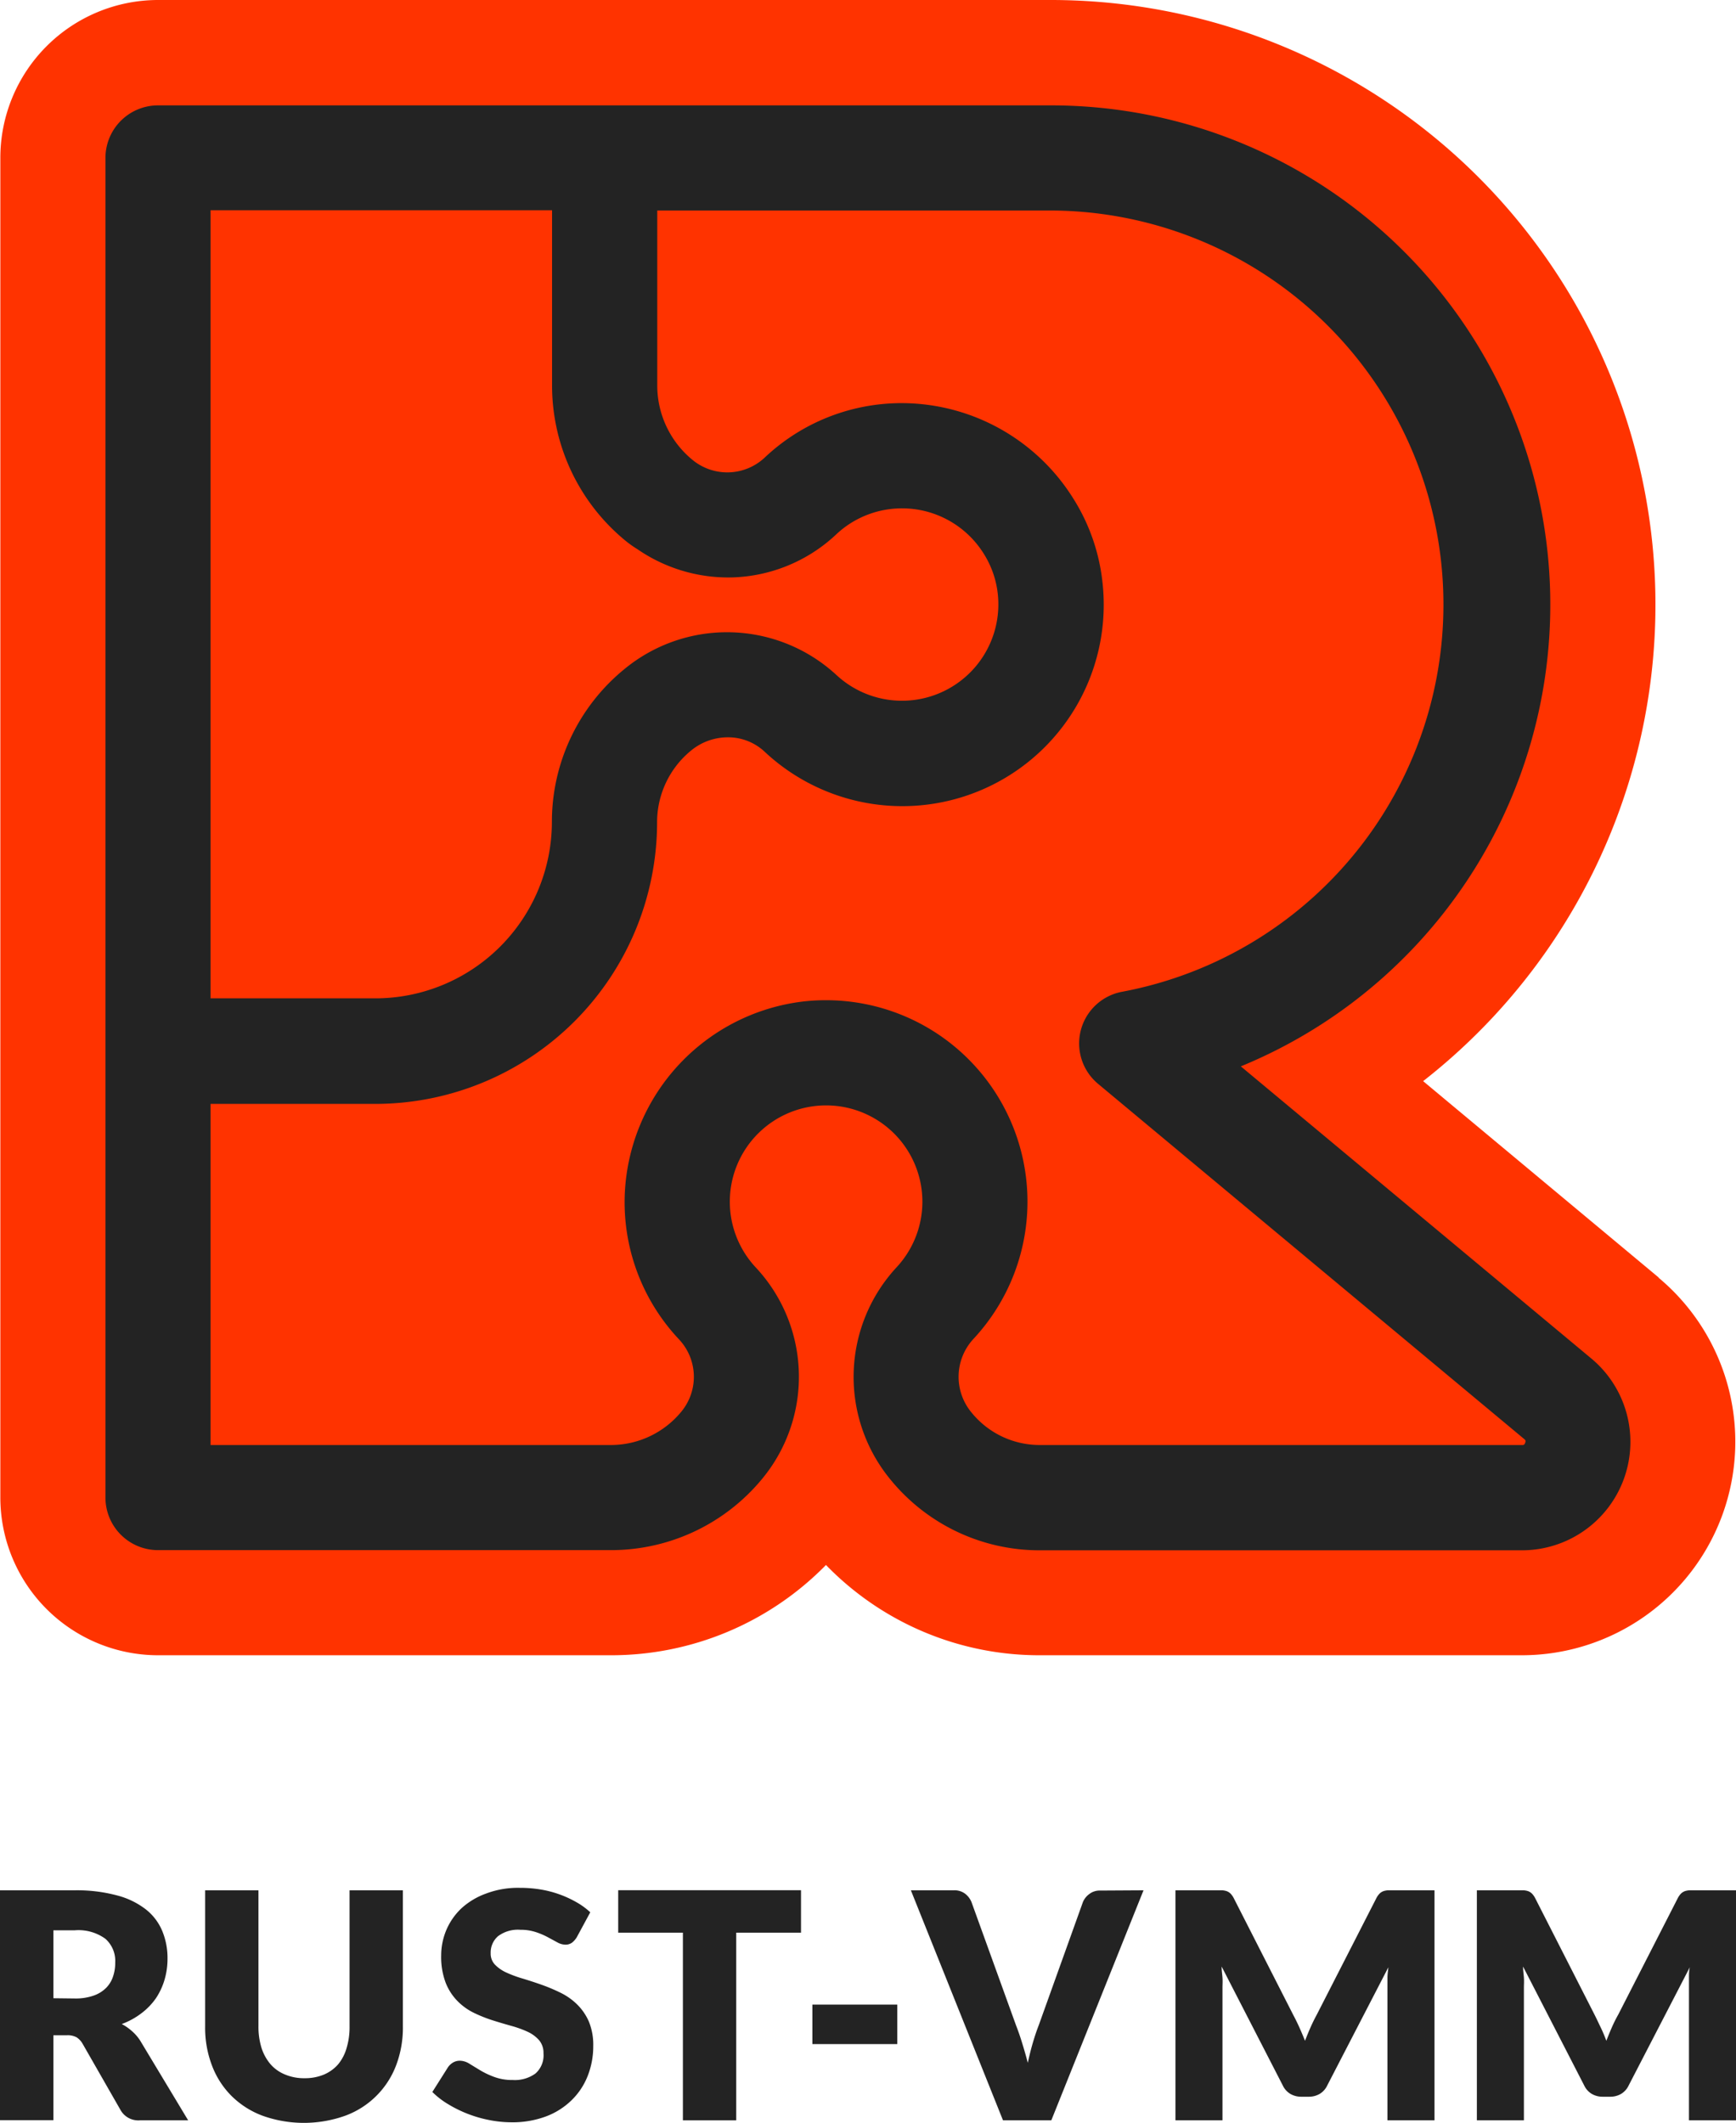 <svg id="Layer_1" data-name="Layer 1" xmlns="http://www.w3.org/2000/svg" viewBox="0 0 204.46 250"><defs><style>.cls-1{fill:#232323;}.cls-2{fill:#f30;}</style></defs><title>Rust-VMM_Logo_RGB_stacked</title><path class="cls-1" d="M169.93,374.7h-5.68a2.4,2.4,0,0,1-2.27-1.19l-4.5-7.86a2.2,2.2,0,0,0-.71-.74,2.24,2.24,0,0,0-1.11-.23h-1.6v10h-6.29V347.61h8.81a18.28,18.28,0,0,1,5,.61A9.31,9.31,0,0,1,165,349.9a6.34,6.34,0,0,1,1.9,2.55,8.36,8.36,0,0,1,.6,3.2,8.76,8.76,0,0,1-.35,2.49,8,8,0,0,1-1,2.16,7.78,7.78,0,0,1-1.71,1.78,8.85,8.85,0,0,1-2.33,1.28,5.88,5.88,0,0,1,1.15.79,5.35,5.35,0,0,1,1,1.13Zm-13.35-14.35a6.39,6.39,0,0,0,2.19-.33,3.85,3.85,0,0,0,1.48-.9,3.37,3.37,0,0,0,.83-1.35,4.94,4.94,0,0,0,.26-1.66,3.47,3.47,0,0,0-1.16-2.79,5.39,5.39,0,0,0-3.6-1h-2.52v8Z" transform="translate(-147.77 -125)"/><path class="cls-1" d="M183.64,369.74a5.8,5.8,0,0,0,2.26-.42,4.62,4.62,0,0,0,1.68-1.2,5.22,5.22,0,0,0,1-1.9,8.42,8.42,0,0,0,.36-2.56V347.61h6.28v16.05a12.46,12.46,0,0,1-.8,4.57,10.14,10.14,0,0,1-6,5.93,14.48,14.48,0,0,1-9.72,0,10.31,10.31,0,0,1-3.67-2.34,10.11,10.11,0,0,1-2.3-3.59,12.46,12.46,0,0,1-.8-4.57V347.61h6.28v16a8.42,8.42,0,0,0,.36,2.56,5.58,5.58,0,0,0,1.05,1.91,4.48,4.48,0,0,0,1.69,1.21A5.73,5.73,0,0,0,183.64,369.74Z" transform="translate(-147.77 -125)"/><path class="cls-1" d="M215.71,353.12a2.33,2.33,0,0,1-.59.67,1.3,1.3,0,0,1-.79.22,2,2,0,0,1-.92-.27l-1.11-.6a8.66,8.66,0,0,0-1.43-.61,5.66,5.66,0,0,0-1.82-.27,3.88,3.88,0,0,0-2.63.76,2.54,2.54,0,0,0-.86,2,1.86,1.86,0,0,0,.52,1.36,4.4,4.4,0,0,0,1.36.93,13.94,13.94,0,0,0,1.94.71c.72.22,1.46.46,2.22.73a20.5,20.5,0,0,1,2.22.94,7.42,7.42,0,0,1,1.93,1.37,6.42,6.42,0,0,1,1.37,2,7.18,7.18,0,0,1,.52,2.89,9.48,9.48,0,0,1-.65,3.51,8.12,8.12,0,0,1-1.89,2.86,8.66,8.66,0,0,1-3,1.91,11.25,11.25,0,0,1-4.11.7,13.44,13.44,0,0,1-2.58-.26,14.74,14.74,0,0,1-4.84-1.86,9.65,9.65,0,0,1-1.88-1.45l1.86-2.94a2,2,0,0,1,.58-.53,1.59,1.59,0,0,1,.8-.21,2.15,2.15,0,0,1,1.12.35l1.28.78a9.74,9.74,0,0,0,1.65.78,6.05,6.05,0,0,0,2.19.36,4.13,4.13,0,0,0,2.66-.76,2.85,2.85,0,0,0,.95-2.38,2.3,2.3,0,0,0-.52-1.55,4.08,4.08,0,0,0-1.37-1,12.54,12.54,0,0,0-1.92-.69q-1.08-.3-2.22-.66a16.73,16.73,0,0,1-2.21-.89,7,7,0,0,1-1.92-1.4,6.4,6.4,0,0,1-1.37-2.15,8.56,8.56,0,0,1-.52-3.19,7.75,7.75,0,0,1,.61-3,7.61,7.61,0,0,1,1.81-2.58A8.66,8.66,0,0,1,205,348a10.6,10.6,0,0,1,4-.68,14.73,14.73,0,0,1,2.42.19,12.68,12.68,0,0,1,4.22,1.49,8.53,8.53,0,0,1,1.65,1.2Z" transform="translate(-147.77 -125)"/><path class="cls-1" d="M242.11,352.6h-7.63v22.1H228.2V352.6h-7.62v-5h21.53Z" transform="translate(-147.77 -125)"/><path class="cls-1" d="M243.45,361.07h10v4.65h-10Z" transform="translate(-147.77 -125)"/><path class="cls-1" d="M282.45,347.61,271.59,374.7H265.9l-10.85-27.09h5.05a2.07,2.07,0,0,1,1.32.39,2.38,2.38,0,0,1,.77,1l5.24,14.5c.25.64.49,1.33.72,2.08s.46,1.53.67,2.35c.18-.82.37-1.6.59-2.35s.45-1.44.7-2.08l5.2-14.5a2.24,2.24,0,0,1,.74-.94,2,2,0,0,1,1.31-.42Z" transform="translate(-147.77 -125)"/><path class="cls-1" d="M316.72,347.61V374.7h-5.54V359.12c0-.36,0-.75,0-1.17s.06-.85.11-1.28l-7.2,13.92a2.29,2.29,0,0,1-.9,1,2.53,2.53,0,0,1-1.29.33h-.86a2.53,2.53,0,0,1-1.29-.33,2.29,2.29,0,0,1-.9-1l-7.2-14c0,.45.07.88.1,1.31s0,.82,0,1.18V374.7h-5.54V347.61h4.8l.72,0a2.15,2.15,0,0,1,.54.11,1.3,1.3,0,0,1,.44.29,2.28,2.28,0,0,1,.38.55l7,13.74q.38.71.72,1.47t.66,1.56c.21-.54.43-1.08.66-1.6s.47-1,.73-1.48l7-13.69a2.28,2.28,0,0,1,.38-.55,1.3,1.3,0,0,1,.44-.29,2.15,2.15,0,0,1,.54-.11l.72,0Z" transform="translate(-147.77 -125)"/><path class="cls-1" d="M352.23,347.61V374.7h-5.54V359.12q0-.54,0-1.17c0-.42,0-.85.1-1.28l-7.2,13.92a2.29,2.29,0,0,1-.9,1,2.53,2.53,0,0,1-1.29.33h-.86a2.53,2.53,0,0,1-1.29-.33,2.29,2.29,0,0,1-.9-1l-7.2-14c0,.45.07.88.1,1.31s0,.82,0,1.18V374.7h-5.54V347.61h4.8l.72,0a2.15,2.15,0,0,1,.54.11,1.3,1.3,0,0,1,.44.29,2.28,2.28,0,0,1,.38.55l7,13.74c.24.47.48,1,.71,1.47s.45,1,.66,1.56c.21-.54.43-1.08.66-1.6a15.71,15.71,0,0,1,.74-1.48l7-13.69a2.28,2.28,0,0,1,.38-.55,1.4,1.4,0,0,1,.44-.29,2.14,2.14,0,0,1,.55-.11l.71,0Z" transform="translate(-147.77 -125)"/><path class="cls-2" d="M343.14,275.46l-27.76-23.14A71.21,71.21,0,0,0,271.57,125H166.38a18.59,18.59,0,0,0-18.57,18.57V301.36a18.59,18.59,0,0,0,18.57,18.57H219.7a35.4,35.4,0,0,0,25.35-10.63,35,35,0,0,0,25.18,10.63H327a25.15,25.15,0,0,0,16.1-44.47Z" transform="translate(-147.77 -125)"/><path class="cls-1" d="M335.21,285l-41.3-34.42a58.79,58.79,0,0,0-22.34-113.17H166.38a6.19,6.19,0,0,0-6.19,6.19V301.36a6.19,6.19,0,0,0,6.19,6.19H219.7a23.06,23.06,0,0,0,17.87-8.44,18.85,18.85,0,0,0-.78-24.84,11.34,11.34,0,1,1,16.55,0,19,19,0,0,0-.67,25,22.65,22.65,0,0,0,17.56,8.3H327A12.77,12.77,0,0,0,335.21,285ZM172.57,149.76h40.22v20.6a23.64,23.64,0,0,0,8.65,18.32q.69.56,1.41,1A18.86,18.86,0,0,0,234,193a18.67,18.67,0,0,0,12.25-5.06,11.12,11.12,0,0,1,2.81-1.94,11.34,11.34,0,0,1,14.58,4.22,11.11,11.11,0,0,1,1.64,4.67,11.35,11.35,0,0,1-19,9.6,19,19,0,0,0-25-.67,23.22,23.22,0,0,0-8.51,18A20.8,20.8,0,0,1,192,242.57H172.57ZM327.4,294.91c-.09.26-.2.26-.36.26H270.23a10.32,10.32,0,0,1-8-3.78,6.57,6.57,0,0,1,.14-8.66A23.72,23.72,0,0,0,245,242.79a23.32,23.32,0,0,0-2.63.15,23.86,23.86,0,0,0-21,22.36,23.55,23.55,0,0,0,6.4,17.46,6.44,6.44,0,0,1,.24,8.49,10.73,10.73,0,0,1-8.31,3.92H172.57V255H192a33.2,33.2,0,0,0,33.16-33.16,10.9,10.9,0,0,1,4-8.45,6.8,6.8,0,0,1,4.4-1.56h.12a6.3,6.3,0,0,1,4.14,1.69,23.72,23.72,0,0,0,39.79-20,23.12,23.12,0,0,0-3.43-9.81,23.87,23.87,0,0,0-18.93-11.2h0a23.47,23.47,0,0,0-17.44,6.4,6.44,6.44,0,0,1-8.49.24,11.32,11.32,0,0,1-4.14-8.76v-20.6h46.4a46.4,46.4,0,0,1,8.37,92,6.19,6.19,0,0,0-2.85,10.85l50.2,41.84C327.42,294.59,327.5,294.66,327.4,294.91Z" transform="translate(-147.77 -125)"/></svg>